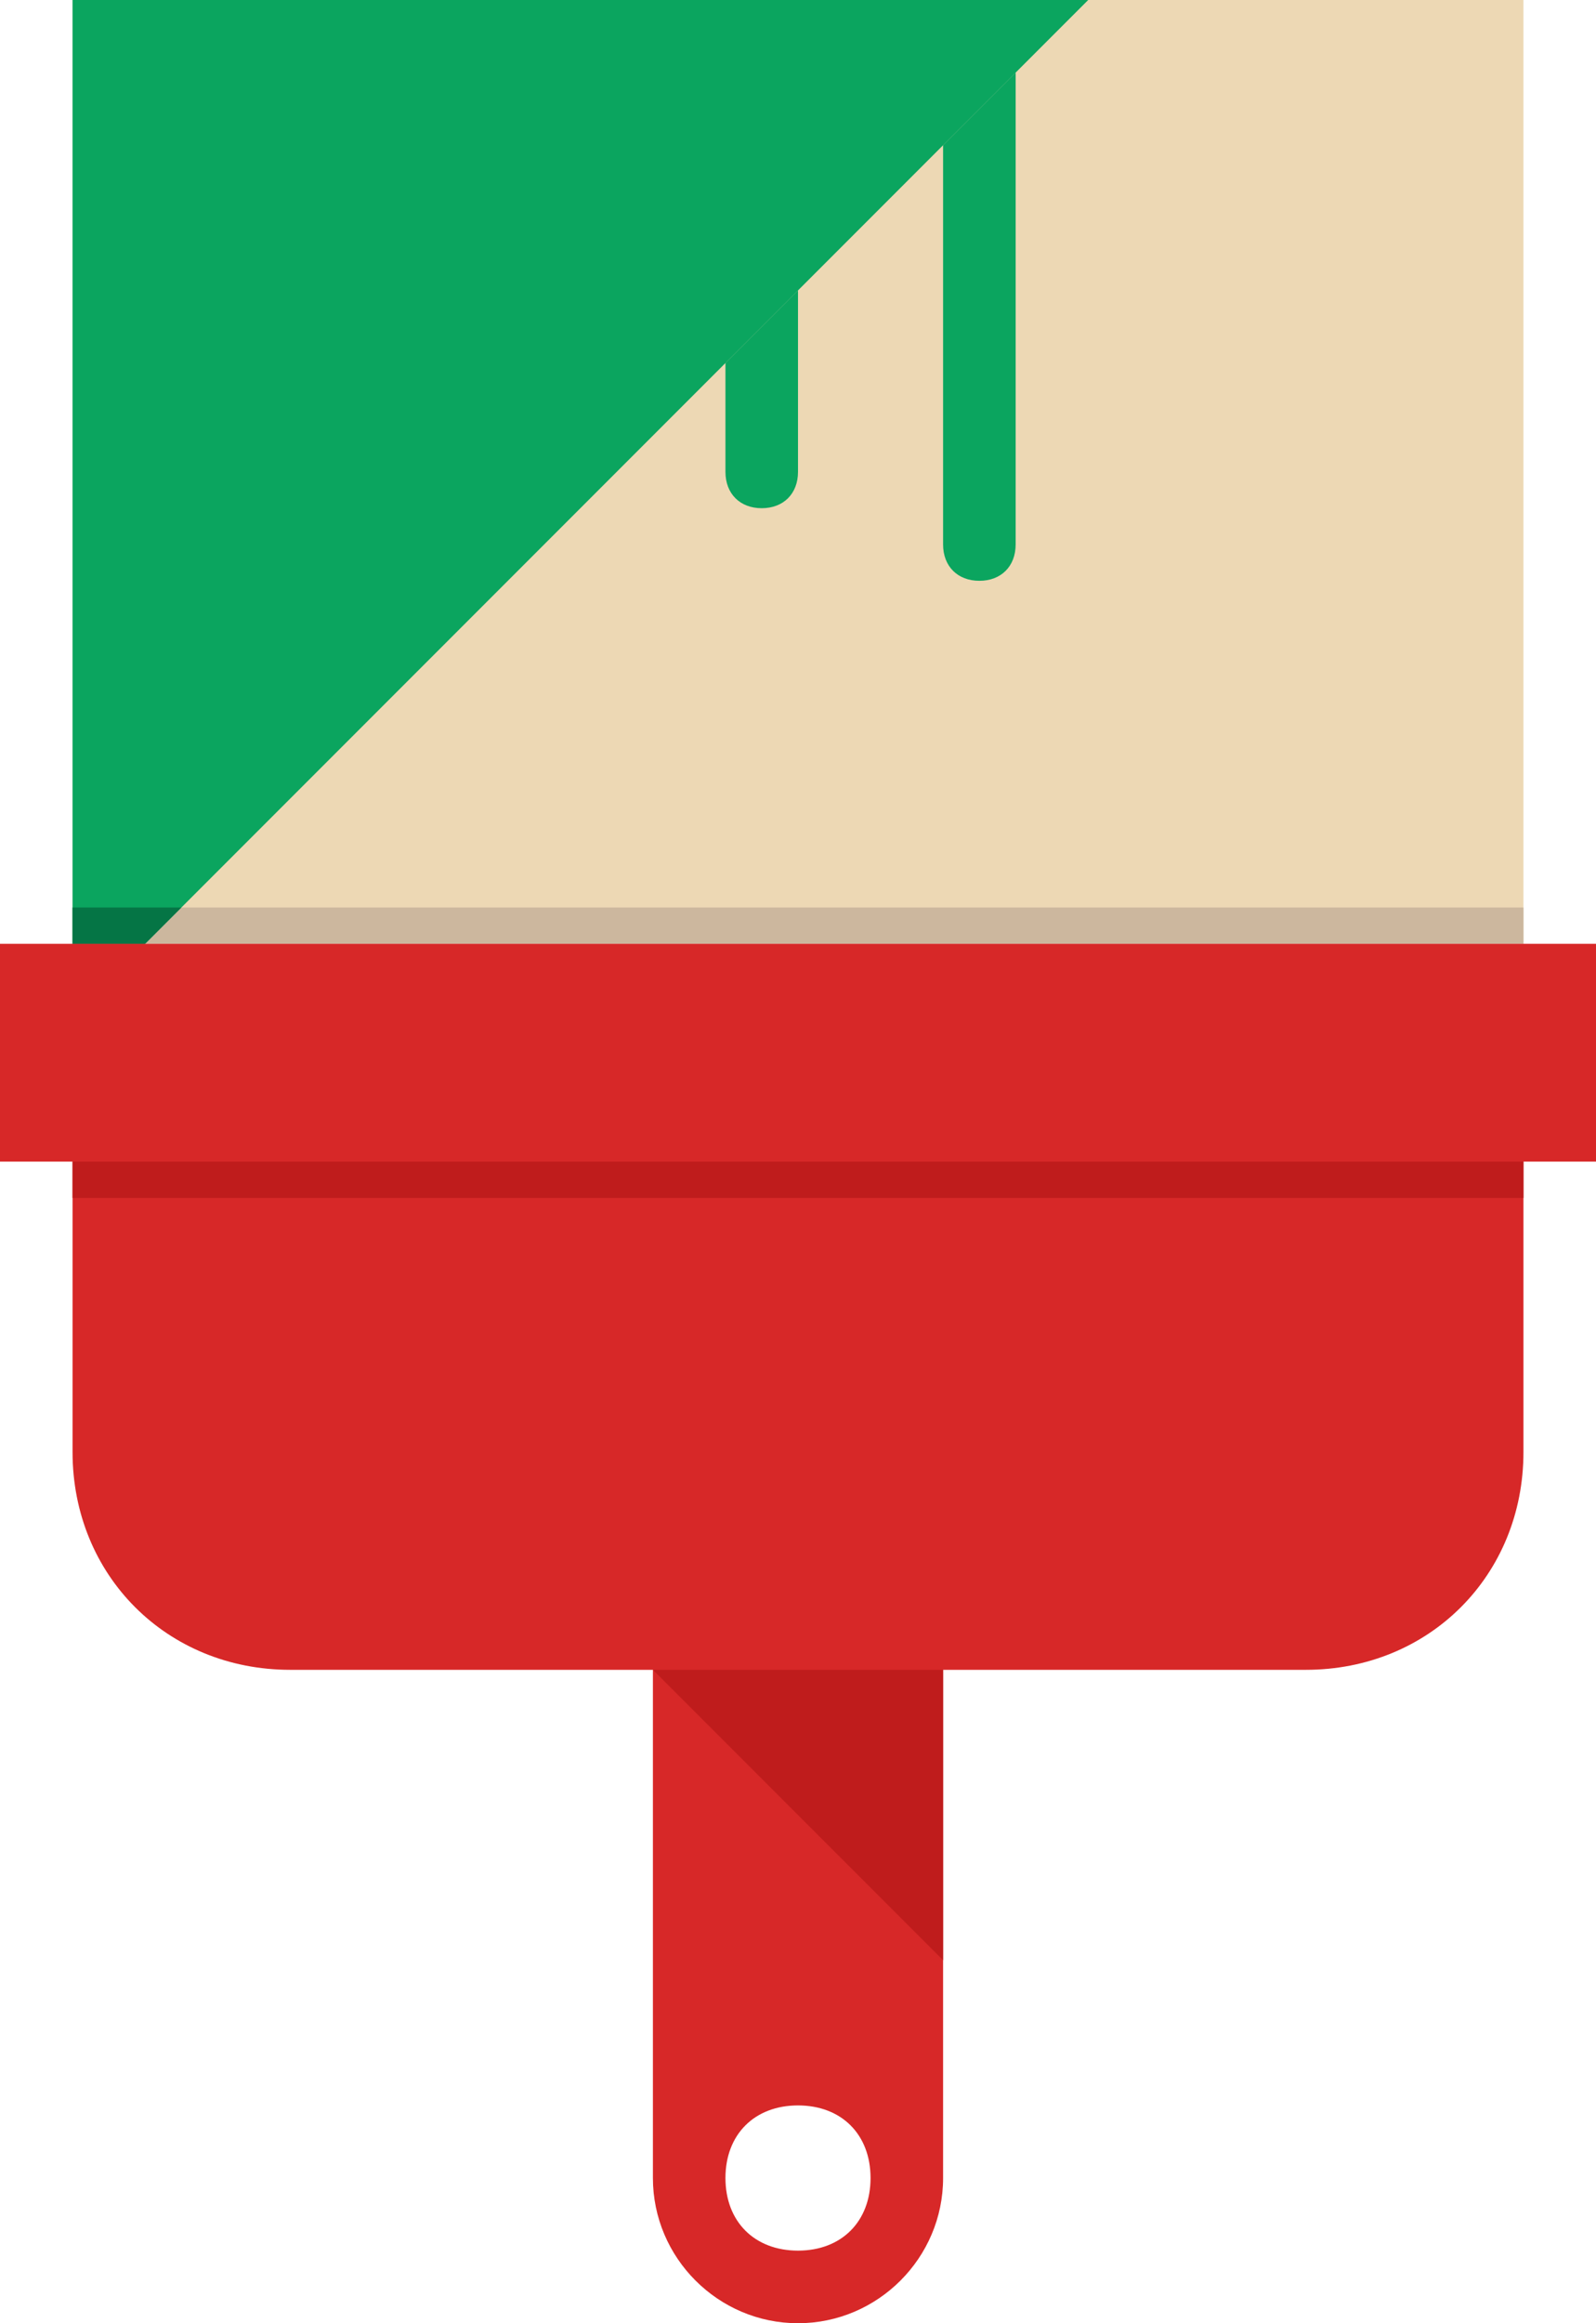 <?xml version="1.0" ?><!DOCTYPE svg  PUBLIC '-//W3C//DTD SVG 1.0//EN'  'http://www.w3.org/TR/2001/REC-SVG-20010904/DTD/svg10.dtd'><svg height="32" style="overflow:visible;enable-background:new 0 0 22 32" viewBox="0 0 22 32" width="22" xml:space="preserve" xmlns="http://www.w3.org/2000/svg" xmlns:xlink="http://www.w3.org/1999/xlink"><g><g id="Paint_Brush_1_"><g id="Paint_Brush"><rect height="13" id="Brush" style="fill:#EDD8B4;" width="20" x="1"/><rect height="0.5" id="Brush_Shadow" style="fill:#CCB79E;" width="20" x="1" y="12.5"/><g id="Paint"><polygon id="Paint_1_" points="15,0 1,0 1,14 " style="fill:#0BA55F;"/><path d="M10,6.5C10,6.8,10.2,7,10.5,7         S11,6.8,11,6.5V4l-1,1V6.5z" id="Paint_Leak__x0028_left_x0029_" style="fill:#0BA55F;"/><path d="M13,2v5.5C13,7.8,13.2,8,13.5,8         S14,7.8,14,7.5V1L13,2z" id="Paint_Leak__x0028_right_x0029_" style="fill:#0BA55F;"/><polygon id="Paint_Shadow" points="1,12.5 1,13 2,13 2.5,12.5 " style="fill:#057545;"/></g><rect height="3" id="Holder" style="fill:#D72828;" width="22" y="13"/><path d="M1,15v5c0,1.7,1.3,3,3,3h5v7c0,1.1,0.9,2,2,2s2-0.9,2-2v-7h5        c1.7,0,3-1.3,3-3v-5H1z M11,31c-0.6,0-1-0.4-1-1s0.4-1,1-1s1,0.4,1,1S11.6,31,11,31z" id="Handle" style="fill:#D72828;"/><rect height="0.5" id="Brush_Holder_shadow" style="fill:#BF1C1C;" width="20" x="1" y="16"/><polygon id="Handle_shadow" points="13,27 9,23 13,23 " style="fill:#BF1C1C;"/></g></g></g></svg>